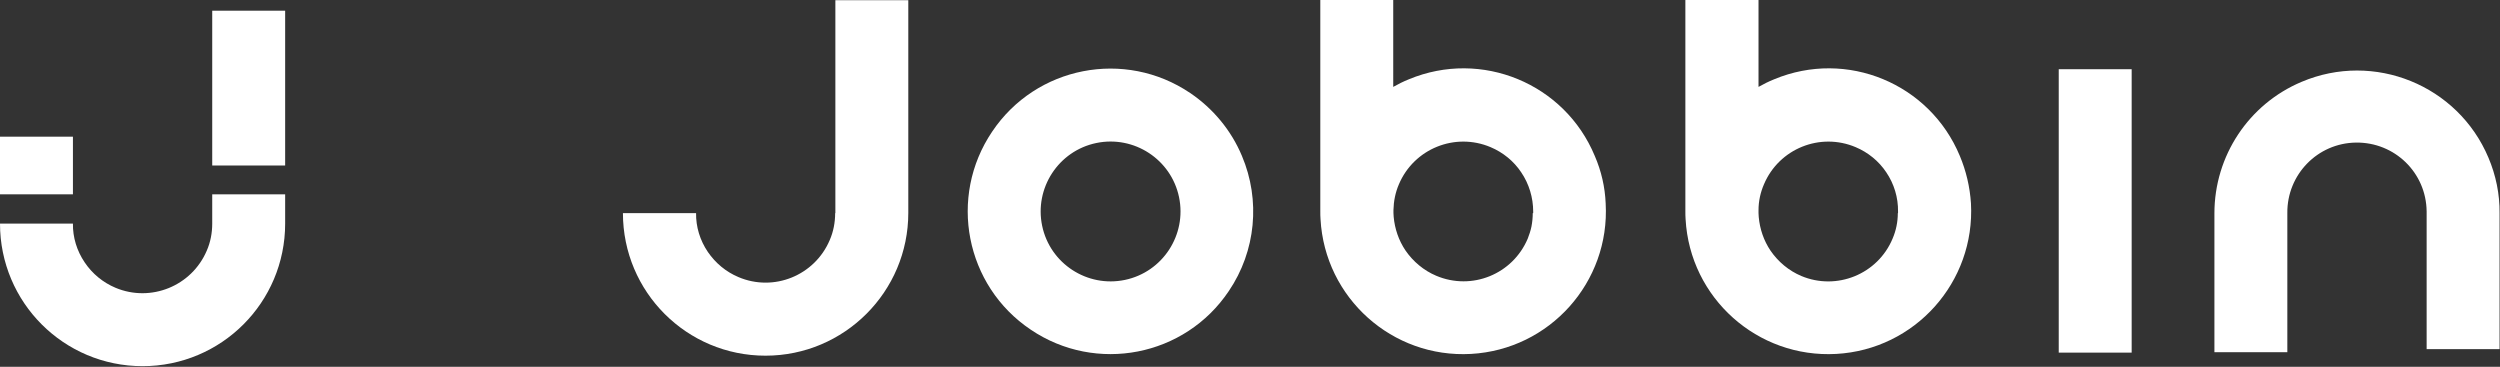 <?xml version="1.0" encoding="utf-8"?>
<!-- Generator: Adobe Illustrator 25.4.1, SVG Export Plug-In . SVG Version: 6.00 Build 0)  -->
<svg version="1.1" id="Layer_1" xmlns="http://www.w3.org/2000/svg" xmlns:xlink="http://www.w3.org/1999/xlink" x="0px" y="0px"
	 viewBox="0 0 1145 168" style="enable-background:new 0 0 1145 168;" xml:space="preserve">
<rect x="0" y="0" width="1145" height="168" fill="#333333" stroke="none"/>
<style type="text/css">
	.st0{fill:#231F20;}
	.st1{fill:#ED343B;}
	.st2{fill:#FCAF20;}
	.st3{fill:url(#SVGID_1_);}
	.st4{fill:#FFFFFF;}
</style>
<g>
	<g>
		<g>
			<path class="st0" d="M2817.9-460.4v85.1h-24.1v-33.2H2761v33.2h-24v-85.1h24.1v32h32.8v-32H2817.9z"/>
			<path class="st0" d="M2901.7-411.9v36.6h-21.5v-8.5c-3.3,6.3-9.9,9.6-19.4,9.6c-15.8,0-24.6-8.9-24.6-20.3
				c0-12.2,8.9-19.7,29.3-19.7h13.1c-0.4-6.7-4.9-10.5-14-10.5c-6.3,0-13.4,2.2-17.9,5.7l-7.8-15.7c7.5-5,18.7-7.7,29.1-7.7
				C2889.4-442.3,2901.7-432.8,2901.7-411.9z M2878.6-396.5v-5.7h-10c-7.4,0-10.1,2.7-10.1,6.7c0,3.9,3.2,6.7,8.6,6.7
				C2872.3-388.8,2876.8-391.3,2878.6-396.5z"/>
			<path class="st0" d="M2922.4-465.5h23.1v90.2h-23.1V-465.5z"/>
			<path class="st0" d="M3028.3-411.9v36.6h-21.5v-8.5c-3.3,6.3-9.9,9.6-19.4,9.6c-15.8,0-24.6-8.9-24.6-20.3
				c0-12.2,8.9-19.7,29.3-19.7h13.1c-0.4-6.7-4.9-10.5-14-10.5c-6.3,0-13.4,2.2-17.9,5.7l-7.8-15.7c7.5-5,18.7-7.7,29.1-7.7
				C3016-442.3,3028.3-432.8,3028.3-411.9z M3005.2-396.5v-5.7h-10c-7.4,0-10.1,2.7-10.1,6.7c0,3.9,3.2,6.7,8.6,6.7
				C2998.8-388.8,3003.3-391.3,3005.2-396.5z"/>
			<path class="st0" d="M3048.9-465.5h23.1v90.2h-23.1V-465.5z"/>
			<path class="st0" d="M3089.1-460.4h40.2c28.2,0,47.5,16.4,47.5,42.5s-19.3,42.5-47.5,42.5h-40.2V-460.4z M3128.3-394.5
				c14.5,0,24.2-8.6,24.2-23.3s-9.7-23.3-24.2-23.3h-15.2v46.7L3128.3-394.5L3128.3-394.5z"/>
			<path class="st0" d="M3256.2-411.9v36.6h-21.5v-8.5c-3.3,6.3-9.9,9.6-19.4,9.6c-15.8,0-24.6-8.9-24.6-20.3
				c0-12.2,8.9-19.7,29.3-19.7h13.1c-0.4-6.7-4.9-10.5-14-10.5c-6.3,0-13.4,2.2-17.9,5.7l-7.8-15.7c7.5-5,18.7-7.7,29.1-7.7
				C3243.9-442.3,3256.2-432.8,3256.2-411.9z M3233.1-396.5v-5.7h-10c-7.4,0-10.1,2.7-10.1,6.7c0,3.9,3.2,6.7,8.6,6.7
				C3226.8-388.8,3231.3-391.3,3233.1-396.5z"/>
			<path class="st0" d="M3322.4-378c-4,2.5-10,3.8-16.1,3.8c-16.9,0-26.8-8.3-26.8-25.2v-22.1h-9.6v-17.3h9.6v-17.1h23.1v17.1h15.1
				v17.3h-15.1v21.9c0,4.9,2.8,7.5,6.9,7.5c2.6,0,5.1-0.7,7.1-2.1L3322.4-378z"/>
			<g>
				<g>
					<path class="st1" d="M3337.3-441.2h23.1v65.9h-23.1V-441.2z"/>
				</g>
			</g>
			<path class="st0" d="M3451.6-413v37.7h-23.1v-33.9c0-9.5-4.1-13.5-10.8-13.5c-7.4,0-13.1,4.6-13.1,15.6v31.9h-23.1v-65.9h22v7.2
				c5.2-5.5,12.6-8.3,20.9-8.3C3439.8-442.3,3451.6-433.4,3451.6-413z"/>
			<path class="st0" d="M3544-441.2v53.9c0,24.9-14.1,36.7-38.7,36.7c-12.6,0-24.7-2.9-32.7-8.6l8.4-16.2c5.5,4.4,14.5,7,22.3,7
				c12.4,0,17.6-5.6,17.6-15.9v-2.2c-4.5,5.2-11.2,7.8-19.6,7.8c-17.5,0-32.3-12.4-32.3-31.9c0-19.3,14.8-31.7,32.3-31.7
				c9.1,0,16.2,2.9,20.7,9.1v-8L3544-441.2L3544-441.2z M3521.1-410.6c0-8-6.1-13.4-14.4-13.4s-14.5,5.4-14.5,13.4
				s6.2,13.5,14.5,13.5S3521.1-402.5,3521.1-410.6z"/>
		</g>
	</g>
	<path class="st2" d="M3348.5-450.7c-2.1-1.9-4.1-3.8-6.2-5.6c-4.5-4.1-9-8.1-13.4-12.2c-4.5-4.3-7.4-9.5-7.8-15.7
		c-0.4-5.9,1.5-11.1,6.1-15c6.3-5.2,15.3-4,20.3,2.5c0.4,0.5,0.7,0.9,0.7,0.9c1.4-1.2,2.8-2.4,4.3-3.6c9-6.7,20.9-1.9,23.5,9.4
		c1.8,8-0.8,14.9-6.3,20.4c-6.6,6.6-13.8,12.6-20.8,18.8C3348.9-450.8,3348.8-450.8,3348.5-450.7z"/>
</g>
<linearGradient id="SVGID_1_" gradientUnits="userSpaceOnUse" x1="1677.587" y1="759.154" x2="2422.301" y2="759.154" gradientTransform="matrix(1 0 0 1 0 -854)">
	<stop  offset="0" style="stop-color:#FCAF20"/>
	<stop  offset="1" style="stop-color:#ED343B"/>
</linearGradient>
<path class="st3" d="M2422.3-201.7c0.2,71.1-28,129.6-78.2,178.8c-40,39.1-79.4,78.7-119.2,118c-25,24.7-47.3,25-72.8,0.1
	c-31.6-30.9-62.6-62.5-93.9-93.7c-61.3-61.3-122.6-122.6-183.8-184c-8.6-8.6-17.5-17.1-25.5-26.3c-13.2-15.2-14.7-35.6-4.5-52
	c9.6-15.4,34-26.8,50.4-19.7c17.2,7.4,28.8,23.4,41.3,37c13.3,14.5,29.4,26.2,39.8,43.4c5.3,8.6,11.5,7.1,18.2,0.1
	c19.8-20.6,40-40.7,60.2-61c4.1-4.1,10.2-7.5,3.8-14.1c-33.3-34.5-66.2-67.8-117.7-76c-101.4-16.2-191.4,75.5-172.7,176.6
	c7.8,42.3,33.1,71.9,61.7,100.4c82.9,82.8,165.8,165.8,248.9,248.4c14.4,14.3,18.9,30.7,12.4,49.4c-6,17.2-22.3,27.4-40.7,27.6
	c-11.1,0.1-20.4-3.9-28.2-11.6c-92.3-91.5-186.9-181-276.5-275.1c-102.4-107.6-86.8-273.6,34.2-360.4
	c85.2-61.1,201.7-63.3,290.3,12.2c41.4,35.3,78.3,75.8,117.1,114.1c21.9,21.6,43.6,43.5,65.5,65.1c19.7,19.5,21.6,48.4,4.2,65.6
	c-17.9,17.7-45.9,16.6-65.7-3.2c-19-18.9-37.7-38.2-56.3-57.6c-6.2-6.5-11.1-8.7-18.6-0.9c-19.4,20.2-39.2,39.9-59.4,59.3
	c-7.4,7.1-6.5,12,0.2,18.7c41.4,41,82.6,82.3,123.8,123.6c4.5,4.5,8,8.3,14.1,2c35.9-36.6,74.1-71.3,107.4-110.1
	c38.7-45.1,43.9-98.9,21.7-152.9c-23-55.8-67.6-86.1-127.5-92.6c-10.1-1.1-17.4-4.6-24.3-11.6c-15.9-16.2-32.3-32.1-48.4-48.1
	c-11.2-11.2-9.9-16.9,5.8-21c44.6-11.6,88.9-7.6,131.7,6.9C2358.7-393.5,2421.8-304.5,2422.3-201.7z"/>
<g>
	<path id="Path_11580" class="st4" d="M382.5,97.6c0,4.3-0.8,8.5-2.5,12.4c-6.9,16.2-25.6,23.8-41.8,16.9c-5.7-2.4-10.5-6.4-14-11.5
		c-3.6-5.3-5.5-11.5-5.4-17.8h-33.5c0,36.1,29.2,65.3,65.3,65.3S416,133.6,416,97.5V0.1h-33.4V97.6z"/>
	<rect id="Rectangle_617" x="942.9" y="31.7" class="st4" width="33.4" height="129.8"/>
	<path class="st4" d="M568.8,71.4c-4.9-11.7-13.2-21.7-23.7-28.8v0c-29.9-20.2-70.6-12.3-90.7,17.7c-20.2,29.9-12.3,70.6,17.7,90.7
		c29.9,20.2,70.6,12.3,90.7-17.7C575.2,115,577.4,91.7,568.8,71.4z M515.2,128.2c-17.3,3.6-34.3-7.5-37.9-24.8l0,0
		c-3.6-17.3,7.5-34.3,24.8-37.9c17.3-3.6,34.3,7.5,37.9,24.8C543.6,107.6,532.5,124.6,515.2,128.2z"/>
	<path id="Path_11582" class="st4" d="M730.4,71.4c-13.8-33.2-51.9-48.9-85.1-35.1c-2.5,1-4.9,2.2-7.2,3.5V-0.3h-33.4v97.1
		c0,1.2,0,2.4,0.1,3.6c2,36.1,32.9,63.7,68.9,61.7c36.1-2,63.7-32.9,61.7-68.9C735.1,85.7,733.4,78.3,730.4,71.4L730.4,71.4z
		 M640.7,84.4c6.9-16.3,25.7-23.9,42-17c5.7,2.4,10.6,6.4,14,11.5c3.6,5.3,5.5,11.6,5.5,18v0.7H702c0,2.1-0.2,4.1-0.6,6.2
		c-0.4,1.9-1,3.7-1.7,5.5c-6.9,16.3-25.6,23.9-41.9,17c-5.7-2.4-10.6-6.5-14.1-11.6c-3.1-4.6-4.9-9.9-5.4-15.4
		c0-0.6-0.1-1.2-0.1-1.8v-1.3C638.3,92.1,639.1,88.1,640.7,84.4L640.7,84.4z"/>
	<path id="Path_11583" class="st4" d="M897.6,71.4c-13.8-33.2-51.8-48.9-85-35.1c-2.5,1-4.9,2.2-7.2,3.5V-0.3h-33.5v97.1
		c0,1.2,0,2.4,0.1,3.6c2,36.1,32.9,63.7,69,61.7c36.1-2,63.7-32.9,61.7-69C902.2,85.6,900.5,78.3,897.6,71.4L897.6,71.4z
		 M807.9,84.4c6.9-16.3,25.7-23.9,42-17c5.7,2.4,10.6,6.4,14,11.5c3.6,5.3,5.5,11.6,5.4,18v0.7h-0.1c0,4-0.8,8-2.4,11.7
		c-6.8,16.3-25.6,23.9-41.8,17.1c-5.7-2.4-10.6-6.5-14.1-11.6c-3.1-4.6-4.9-9.9-5.4-15.4c0-0.6-0.1-1.2-0.1-1.8v-1.3
		C805.4,92.1,806.3,88.1,807.9,84.4L807.9,84.4z"/>
	<path id="Path_11584" class="st4" d="M1139.7,72.2c-14-33.2-52.4-48.8-85.6-34.7c-24.2,10.2-39.9,33.9-39.9,60.2l0,0v63.6h33.4
		V97.6c-0.2-17.6,13.8-32.1,31.5-32.3s32.1,13.8,32.3,31.5c0,0.3,0,0.6,0,0.9l0,62.2h33.4V97.6C1144.9,88.9,1143.1,80.2,1139.7,72.2
		z"/>
	<path id="Path_11585" class="st4" d="M33.4,89V62.6H0V89"/>
	<path id="Path_11586" class="st4" d="M97.2,89v13.4c0,4.3-0.8,8.5-2.5,12.4c-6.9,16.2-25.6,23.8-41.8,17
		c-5.7-2.4-10.6-6.4-14.1-11.6c-3.6-5.3-5.5-11.5-5.4-17.8H0c0,36.1,29.2,65.3,65.3,65.3s65.3-29.2,65.3-65.3V89H97.2z"/>
	<rect id="Rectangle_618" x="97.2" y="4.9" class="st4" width="33.4" height="70.9"/>
</g>
</svg>
